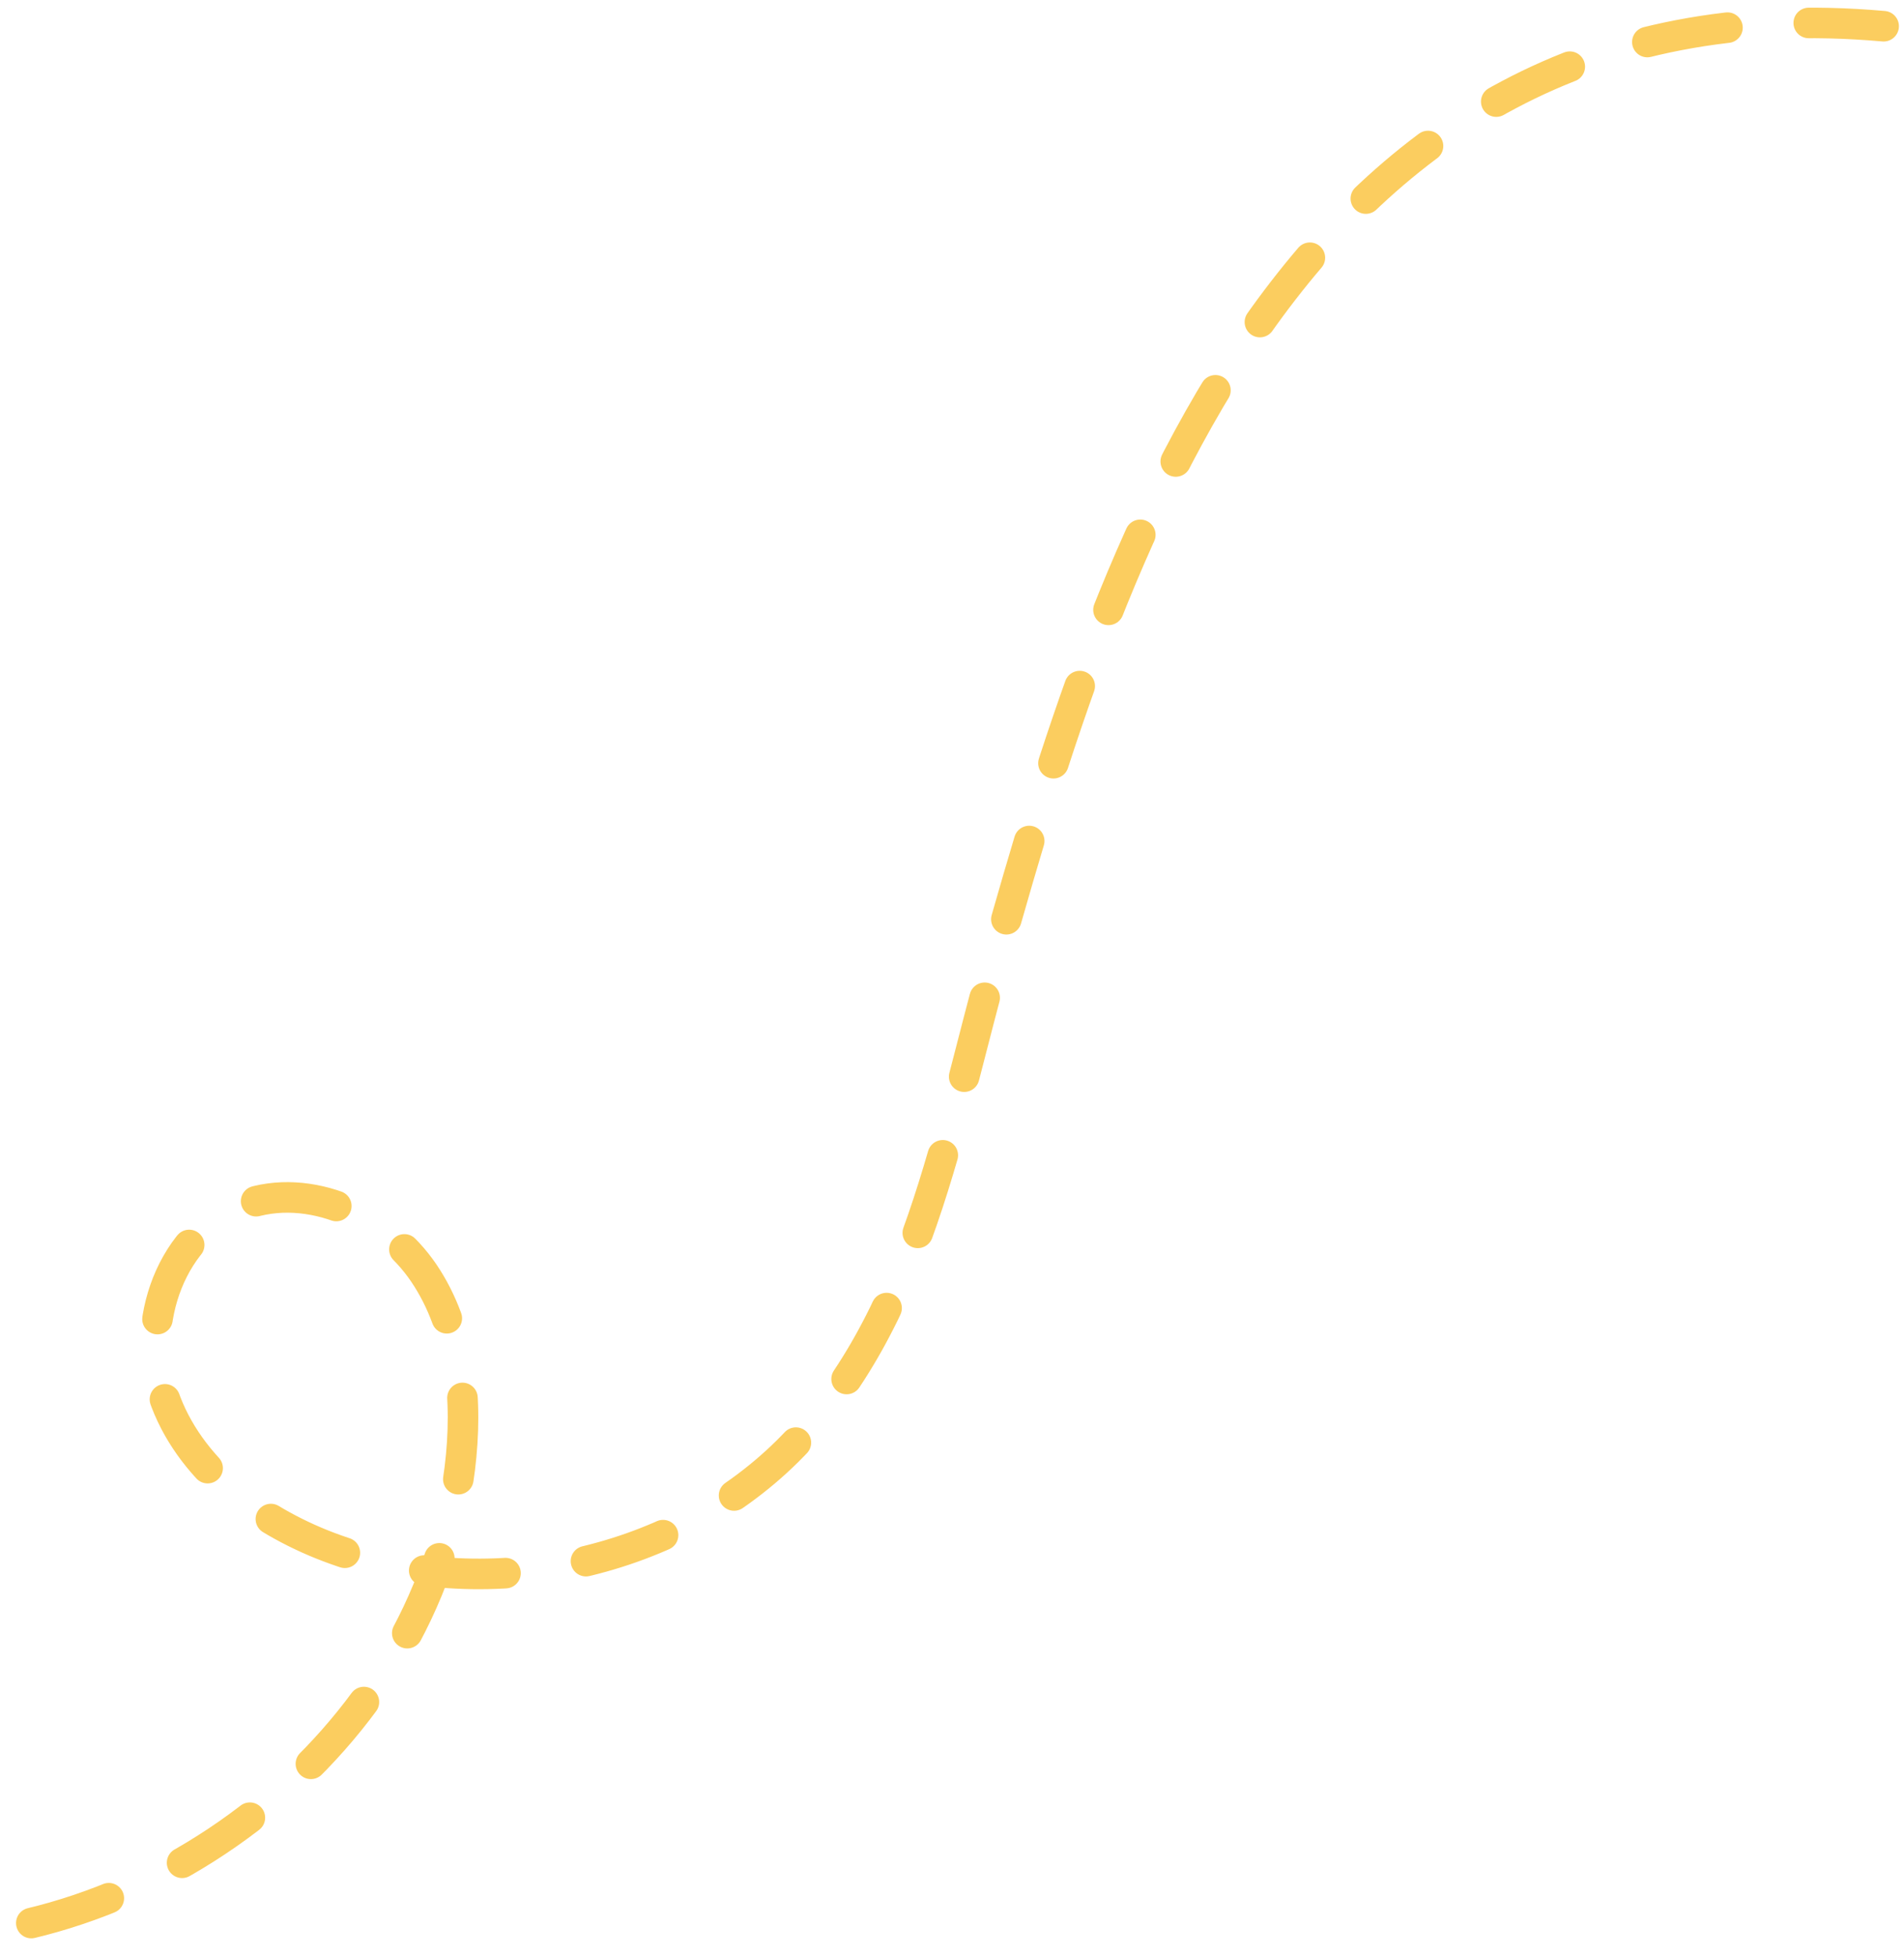 <svg width="187" height="192" viewBox="0 0 187 192" fill="none" xmlns="http://www.w3.org/2000/svg">
<path d="M-64 137.403C-63.18 164.041 -39.608 188.331 -12.326 190.144C14.956 191.957 41.889 170.611 45.159 144.148C45.969 137.569 45.369 130.512 41.629 124.976C37.888 119.44 30.408 115.97 24.017 118.26C16.817 120.833 13.656 129.898 16.066 136.994C18.487 144.089 25.137 149.158 32.288 151.868C47.439 157.608 65.92 153.758 77.331 142.471C90.172 129.762 93.043 110.775 97.893 93.581C108.524 55.841 126.465 -2.611 185 2.574" stroke="#FBCD5F" stroke-width="3" stroke-miterlimit="10" stroke-linecap="round" stroke-linejoin="round" stroke-dasharray="8 8"/>
</svg>
